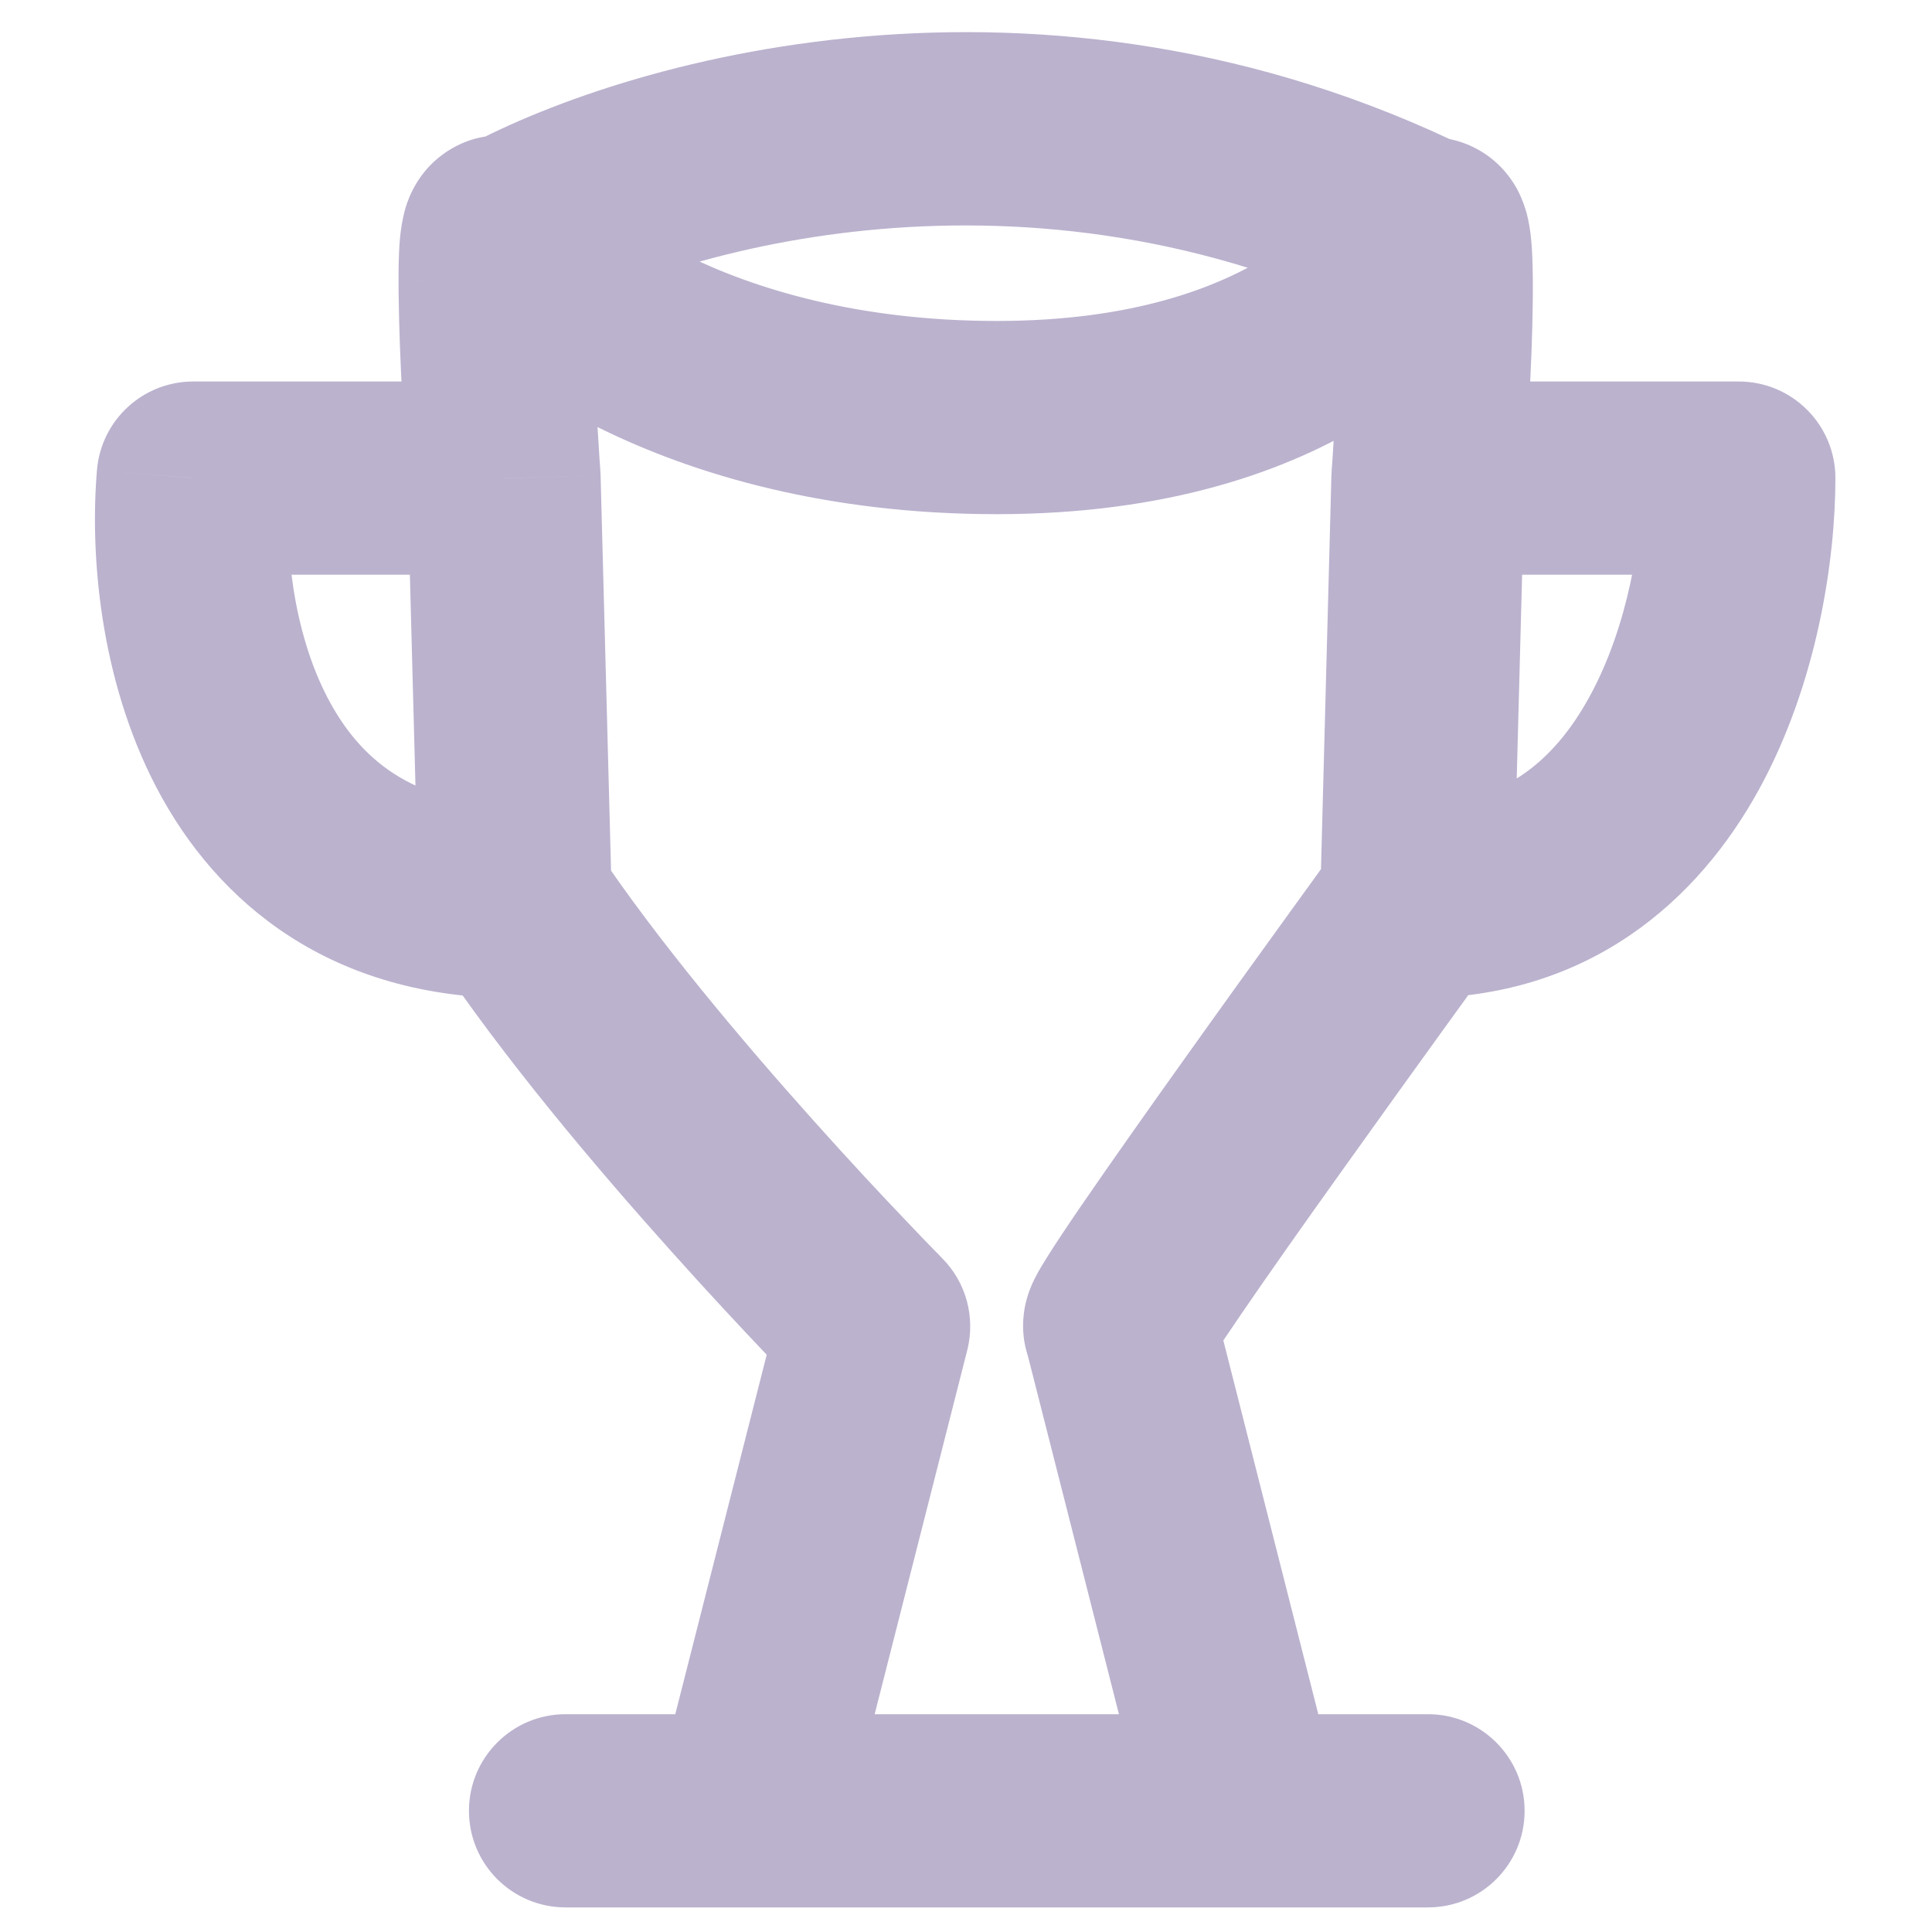 <svg xmlns="http://www.w3.org/2000/svg" width="15" height="15" fill="none" viewBox="0 0 15 15"><path fill="#BBB2CE" d="M4.391 13.309C3.977 13.309 3.641 13.645 3.641 14.059C3.641 14.474 3.977 14.809 4.391 14.809V13.309ZM11.087 14.809C11.501 14.809 11.837 14.474 11.837 14.059C11.837 13.645 11.501 13.309 11.087 13.309V14.809ZM9.652 14.059L8.925 14.244L9.069 14.809H9.652V14.059ZM8.696 10.297L9.423 10.112C9.338 9.78 9.039 9.547 8.696 9.547V10.297ZM11.087 3.712L10.339 3.661C10.338 3.671 10.338 3.682 10.337 3.692L11.087 3.712ZM3.913 3.712L4.663 3.693C4.663 3.681 4.662 3.67 4.661 3.659L3.913 3.712ZM6.783 10.297L7.51 10.482C7.574 10.226 7.501 9.956 7.315 9.769L6.783 10.297ZM5.826 14.059V14.809H6.409L6.553 14.244L5.826 14.059ZM1.5 3.712V2.962C1.111 2.962 0.786 3.26 0.753 3.648L1.5 3.712ZM13.5 3.712L14.25 3.712C14.25 3.298 13.914 2.962 13.5 2.962V3.712ZM4.391 14.809H11.087V13.309H4.391V14.809ZM11.087 13.309H9.652V14.809H11.087V13.309ZM10.379 13.875L9.423 10.112L7.969 10.482L8.925 14.244L10.379 13.875ZM8.696 9.547C8.835 9.547 9.029 9.588 9.198 9.741C9.358 9.886 9.413 10.058 9.431 10.162C9.463 10.338 9.42 10.475 9.416 10.49C9.404 10.533 9.391 10.564 9.386 10.575C9.38 10.589 9.375 10.598 9.374 10.601C9.37 10.608 9.377 10.596 9.403 10.553C9.451 10.477 9.53 10.358 9.635 10.205C9.842 9.902 10.129 9.495 10.423 9.084C10.716 8.674 11.011 8.263 11.234 7.955C11.346 7.8 11.439 7.672 11.504 7.582C11.537 7.537 11.562 7.502 11.58 7.478C11.588 7.466 11.595 7.457 11.6 7.451C11.602 7.448 11.604 7.445 11.605 7.444C11.605 7.443 11.606 7.442 11.606 7.442C11.606 7.442 11.606 7.442 11.606 7.441C11.606 7.441 11.606 7.441 11.606 7.441C11.606 7.441 11.606 7.441 11 7C10.394 6.559 10.394 6.559 10.394 6.559C10.393 6.559 10.393 6.559 10.393 6.559C10.393 6.559 10.393 6.559 10.393 6.559C10.393 6.56 10.392 6.56 10.392 6.561C10.391 6.563 10.389 6.565 10.387 6.568C10.382 6.575 10.375 6.584 10.366 6.596C10.349 6.62 10.323 6.656 10.29 6.701C10.225 6.792 10.131 6.921 10.019 7.076C9.795 7.386 9.497 7.799 9.202 8.213C8.907 8.626 8.613 9.043 8.397 9.358C8.29 9.514 8.197 9.653 8.132 9.757C8.102 9.805 8.066 9.863 8.038 9.918C8.029 9.936 7.995 10.001 7.972 10.084C7.966 10.106 7.923 10.248 7.955 10.427C7.974 10.532 8.029 10.706 8.19 10.852C8.359 11.005 8.555 11.047 8.696 11.047V9.547ZM11.75 7.02L11.837 3.732L10.337 3.692L10.25 6.98L11.75 7.02ZM11.087 3.712C11.835 3.764 11.835 3.764 11.835 3.764C11.835 3.764 11.835 3.764 11.835 3.764C11.835 3.764 11.835 3.764 11.835 3.763C11.835 3.763 11.835 3.763 11.835 3.762C11.835 3.761 11.836 3.759 11.836 3.757C11.836 3.753 11.836 3.747 11.837 3.739C11.838 3.723 11.839 3.7 11.841 3.671C11.845 3.613 11.85 3.53 11.856 3.432C11.867 3.236 11.881 2.975 11.891 2.719C11.9 2.469 11.905 2.202 11.897 2.004C11.894 1.925 11.887 1.783 11.853 1.656C11.843 1.62 11.823 1.555 11.786 1.482C11.756 1.425 11.664 1.26 11.46 1.153C11.193 1.013 10.915 1.058 10.724 1.168C10.576 1.254 10.495 1.367 10.466 1.41L11.708 2.252C11.688 2.282 11.615 2.386 11.475 2.467C11.293 2.572 11.021 2.617 10.762 2.481C10.565 2.377 10.479 2.221 10.455 2.175C10.423 2.113 10.409 2.063 10.404 2.045C10.39 1.992 10.395 1.978 10.399 2.066C10.404 2.201 10.401 2.418 10.392 2.664C10.383 2.905 10.37 3.154 10.359 3.345C10.353 3.439 10.348 3.519 10.345 3.574C10.343 3.602 10.341 3.624 10.34 3.639C10.34 3.646 10.339 3.652 10.339 3.655C10.339 3.657 10.339 3.659 10.339 3.66C10.339 3.66 10.339 3.66 10.339 3.66C10.339 3.661 10.339 3.661 10.339 3.661C10.339 3.661 10.339 3.661 10.339 3.661C10.339 3.661 10.339 3.661 11.087 3.712ZM4.582 1.491C4.563 1.455 4.525 1.385 4.461 1.313C4.411 1.256 4.247 1.085 3.964 1.056C3.626 1.021 3.4 1.208 3.302 1.326C3.214 1.431 3.175 1.536 3.16 1.578C3.108 1.729 3.101 1.899 3.098 1.962C3.09 2.159 3.096 2.431 3.105 2.686C3.115 2.948 3.13 3.218 3.143 3.421C3.149 3.523 3.154 3.608 3.158 3.669C3.16 3.699 3.162 3.723 3.163 3.739C3.164 3.748 3.164 3.754 3.164 3.758C3.165 3.761 3.165 3.762 3.165 3.763C3.165 3.764 3.165 3.765 3.165 3.765C3.165 3.765 3.165 3.765 3.165 3.765C3.165 3.765 3.165 3.765 3.165 3.765C3.165 3.765 3.165 3.765 3.913 3.712C4.661 3.659 4.661 3.659 4.661 3.659C4.661 3.659 4.661 3.659 4.661 3.659C4.661 3.659 4.661 3.659 4.661 3.659C4.661 3.659 4.661 3.658 4.661 3.658C4.661 3.657 4.661 3.656 4.661 3.654C4.661 3.65 4.66 3.644 4.66 3.636C4.659 3.621 4.657 3.598 4.655 3.569C4.651 3.511 4.646 3.428 4.64 3.33C4.628 3.133 4.614 2.875 4.604 2.629C4.595 2.375 4.591 2.158 4.597 2.03C4.601 1.932 4.608 1.981 4.577 2.07C4.568 2.097 4.535 2.19 4.452 2.288C4.361 2.398 4.141 2.582 3.811 2.548C3.536 2.52 3.38 2.354 3.338 2.306C3.282 2.244 3.253 2.188 3.245 2.171L4.582 1.491ZM3.163 3.732L3.25 7.02L4.75 6.98L4.663 3.693L3.163 3.732ZM3.376 7.416C3.906 8.211 4.63 9.067 5.208 9.711C5.499 10.037 5.759 10.314 5.945 10.51C6.039 10.608 6.114 10.686 6.167 10.74C6.193 10.767 6.214 10.788 6.228 10.802C6.235 10.809 6.24 10.815 6.244 10.819C6.246 10.821 6.247 10.822 6.248 10.823C6.249 10.824 6.249 10.824 6.25 10.824C6.25 10.825 6.25 10.825 6.25 10.825C6.25 10.825 6.25 10.825 6.25 10.825C6.25 10.825 6.25 10.825 6.783 10.297C7.315 9.769 7.315 9.769 7.315 9.769C7.315 9.769 7.315 9.769 7.315 9.769C7.315 9.769 7.315 9.769 7.315 9.769C7.315 9.768 7.315 9.768 7.314 9.768C7.314 9.767 7.313 9.766 7.311 9.765C7.308 9.761 7.303 9.757 7.297 9.75C7.285 9.738 7.266 9.719 7.241 9.693C7.192 9.643 7.121 9.569 7.032 9.475C6.853 9.288 6.604 9.022 6.325 8.71C5.761 8.081 5.094 7.289 4.624 6.584L3.376 7.416ZM6.056 10.112L5.099 13.875L6.553 14.244L7.51 10.482L6.056 10.112ZM5.826 13.309H4.391V14.809H5.826V13.309ZM10.466 1.41C10.421 1.476 10.252 1.734 9.857 1.981C9.464 2.228 8.803 2.492 7.739 2.492L7.739 3.992C9.067 3.992 10.008 3.657 10.654 3.252C11.299 2.847 11.608 2.399 11.708 2.252L10.466 1.41ZM7.739 2.492C6.662 2.492 5.857 2.243 5.319 1.978C5.049 1.845 4.848 1.708 4.715 1.6C4.558 1.471 4.548 1.425 4.582 1.491L3.245 2.171C3.356 2.39 3.564 2.596 3.765 2.761C3.991 2.945 4.288 3.142 4.656 3.324C5.394 3.688 6.425 3.992 7.739 3.992L7.739 2.492ZM4.281 2.485C5.242 1.944 7.973 1.136 10.756 2.504L11.418 1.158C8.079 -0.484 4.816 0.463 3.546 1.177L4.281 2.485ZM3.913 2.962H1.5V4.462H3.913V2.962ZM0.753 3.648C0.698 4.29 0.771 5.266 1.215 6.115C1.688 7.018 2.577 7.75 4 7.75V6.25C3.197 6.25 2.789 5.886 2.544 5.419C2.272 4.898 2.208 4.231 2.247 3.777L0.753 3.648ZM11.087 4.462H13.5V2.962H11.087V4.462ZM12.75 3.712C12.75 4.175 12.64 4.863 12.342 5.407C12.063 5.917 11.659 6.25 11 6.25V7.75C12.341 7.75 13.187 6.987 13.658 6.127C14.11 5.301 14.25 4.346 14.25 3.712L12.75 3.712Z"/></svg>